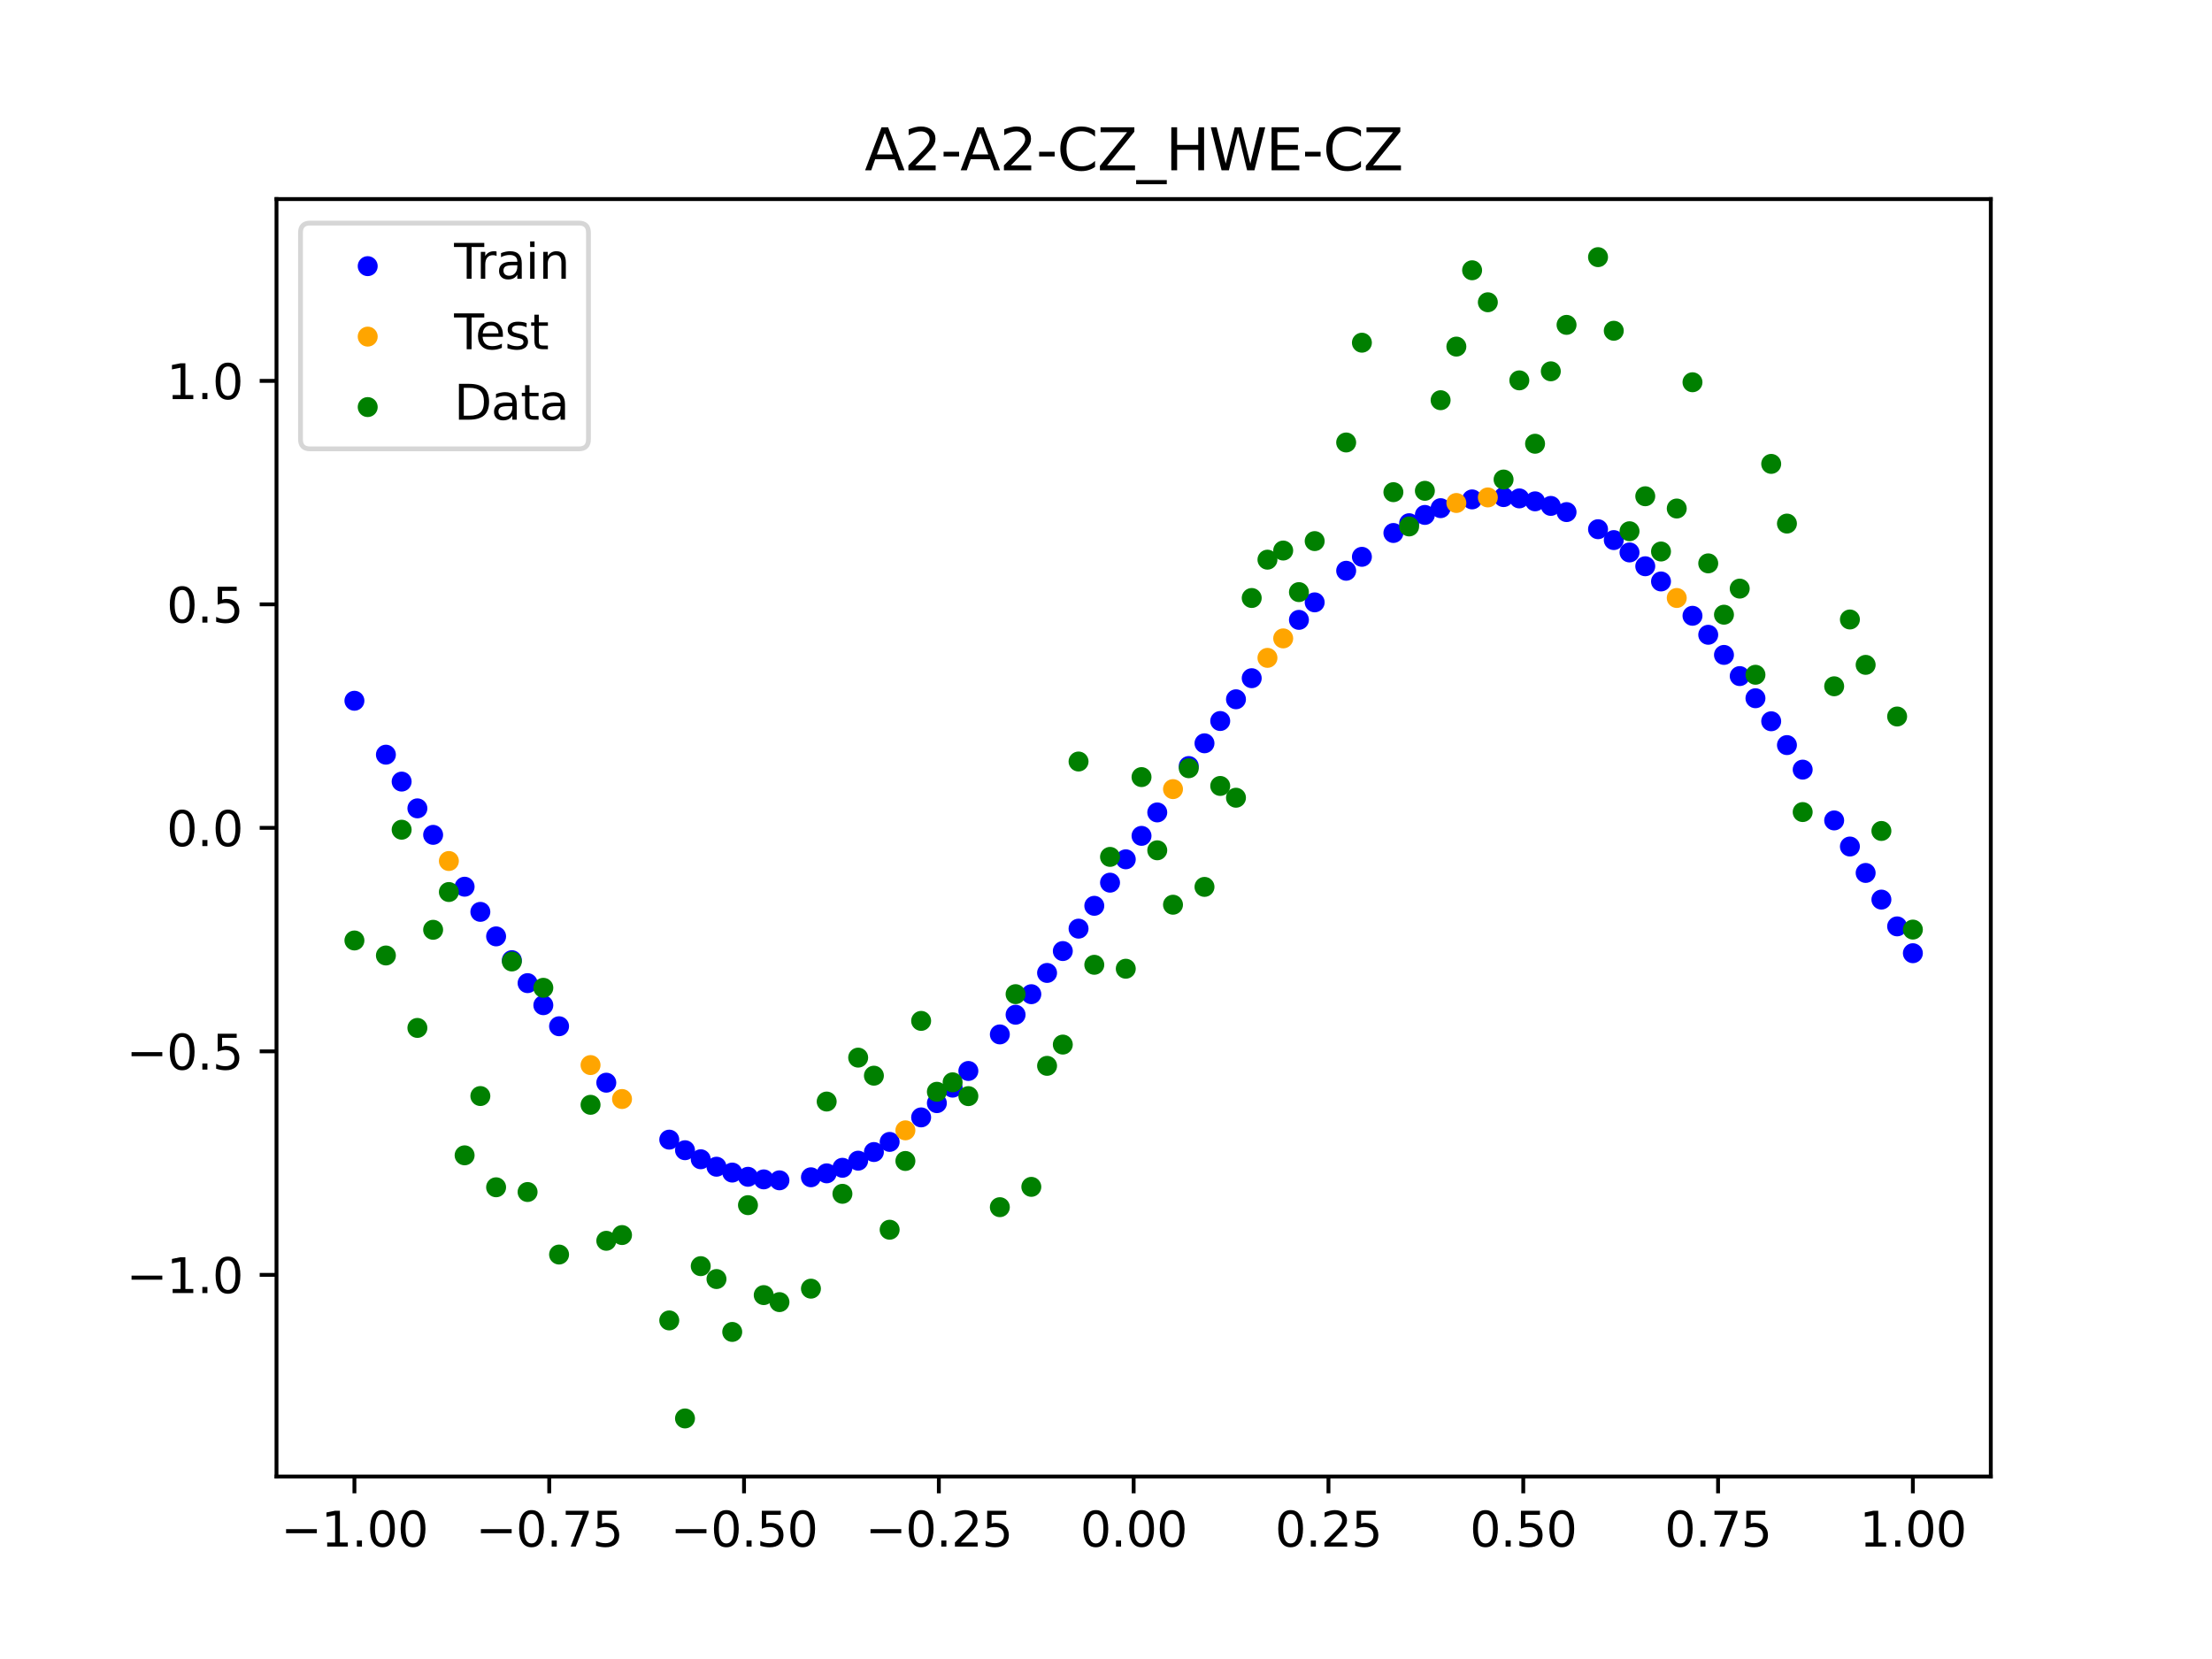 <?xml version="1.0" encoding="utf-8" standalone="no"?>
<!DOCTYPE svg PUBLIC "-//W3C//DTD SVG 1.1//EN"
  "http://www.w3.org/Graphics/SVG/1.1/DTD/svg11.dtd">
<svg xmlns:xlink="http://www.w3.org/1999/xlink" width="460.8pt" height="345.6pt" viewBox="0 0 460.8 345.6" xmlns="http://www.w3.org/2000/svg" version="1.1">
 <defs>
  <style type="text/css">*{stroke-linejoin: round; stroke-linecap: butt}</style>
 </defs>
 <g id="figure_1">
  <g id="patch_1">
   <path d="M 0 345.6 
L 460.8 345.6 
L 460.8 0 
L 0 0 
z
" style="fill: #ffffff"/>
  </g>
  <g id="axes_1">
   <g id="patch_2">
    <path d="M 57.6 307.584 
L 414.72 307.584 
L 414.72 41.472 
L 57.6 41.472 
z
" style="fill: #ffffff"/>
   </g>
   <g id="PathCollection_1">
    <defs>
     <path id="me85b3bd439" d="M 0 1.581 
C 0.419 1.581 0.822 1.415 1.118 1.118 
C 1.415 0.822 1.581 0.419 1.581 0 
C 1.581 -0.419 1.415 -0.822 1.118 -1.118 
C 0.822 -1.415 0.419 -1.581 0 -1.581 
C -0.419 -1.581 -0.822 -1.415 -1.118 -1.118 
C -1.415 -0.822 -1.581 -0.419 -1.581 0 
C -1.581 0.419 -1.415 0.822 -1.118 1.118 
C -0.822 1.415 -0.419 1.581 0 1.581 
z
" style="stroke: #0000ff"/>
    </defs>
    <g clip-path="url(#p7dfb7b6cf8)">
     <use xlink:href="#me85b3bd439" x="178.772" y="241.79" style="fill: #0000ff; stroke: #0000ff"/>
     <use xlink:href="#me85b3bd439" x="234.52" y="179.01" style="fill: #0000ff; stroke: #0000ff"/>
     <use xlink:href="#me85b3bd439" x="142.699" y="239.612" style="fill: #0000ff; stroke: #0000ff"/>
     <use xlink:href="#me85b3bd439" x="336.18" y="112.509" style="fill: #0000ff; stroke: #0000ff"/>
     <use xlink:href="#me85b3bd439" x="198.448" y="226.576" style="fill: #0000ff; stroke: #0000ff"/>
     <use xlink:href="#me85b3bd439" x="80.391" y="157.213" style="fill: #0000ff; stroke: #0000ff"/>
     <use xlink:href="#me85b3bd439" x="382.091" y="170.911" style="fill: #0000ff; stroke: #0000ff"/>
     <use xlink:href="#me85b3bd439" x="391.929" y="187.402" style="fill: #0000ff; stroke: #0000ff"/>
     <use xlink:href="#me85b3bd439" x="106.626" y="200.021" style="fill: #0000ff; stroke: #0000ff"/>
     <use xlink:href="#me85b3bd439" x="300.107" y="105.861" style="fill: #0000ff; stroke: #0000ff"/>
     <use xlink:href="#me85b3bd439" x="159.096" y="245.687" style="fill: #0000ff; stroke: #0000ff"/>
     <use xlink:href="#me85b3bd439" x="368.973" y="150.253" style="fill: #0000ff; stroke: #0000ff"/>
     <use xlink:href="#me85b3bd439" x="319.783" y="104.438" style="fill: #0000ff; stroke: #0000ff"/>
     <use xlink:href="#me85b3bd439" x="113.185" y="209.4" style="fill: #0000ff; stroke: #0000ff"/>
     <use xlink:href="#me85b3bd439" x="398.487" y="198.571" style="fill: #0000ff; stroke: #0000ff"/>
     <use xlink:href="#me85b3bd439" x="155.816" y="245.148" style="fill: #0000ff; stroke: #0000ff"/>
     <use xlink:href="#me85b3bd439" x="355.856" y="132.238" style="fill: #0000ff; stroke: #0000ff"/>
     <use xlink:href="#me85b3bd439" x="211.565" y="211.385" style="fill: #0000ff; stroke: #0000ff"/>
     <use xlink:href="#me85b3bd439" x="126.302" y="225.544" style="fill: #0000ff; stroke: #0000ff"/>
     <use xlink:href="#me85b3bd439" x="254.196" y="150.2" style="fill: #0000ff; stroke: #0000ff"/>
     <use xlink:href="#me85b3bd439" x="270.593" y="129.129" style="fill: #0000ff; stroke: #0000ff"/>
     <use xlink:href="#me85b3bd439" x="346.018" y="121.128" style="fill: #0000ff; stroke: #0000ff"/>
     <use xlink:href="#me85b3bd439" x="290.269" y="111.031" style="fill: #0000ff; stroke: #0000ff"/>
     <use xlink:href="#me85b3bd439" x="339.459" y="115.085" style="fill: #0000ff; stroke: #0000ff"/>
     <use xlink:href="#me85b3bd439" x="241.079" y="169.243" style="fill: #0000ff; stroke: #0000ff"/>
     <use xlink:href="#me85b3bd439" x="208.286" y="215.488" style="fill: #0000ff; stroke: #0000ff"/>
     <use xlink:href="#me85b3bd439" x="195.168" y="229.805" style="fill: #0000ff; stroke: #0000ff"/>
     <use xlink:href="#me85b3bd439" x="273.872" y="125.482" style="fill: #0000ff; stroke: #0000ff"/>
     <use xlink:href="#me85b3bd439" x="306.666" y="104.035" style="fill: #0000ff; stroke: #0000ff"/>
     <use xlink:href="#me85b3bd439" x="362.415" y="140.842" style="fill: #0000ff; stroke: #0000ff"/>
     <use xlink:href="#me85b3bd439" x="172.213" y="244.428" style="fill: #0000ff; stroke: #0000ff"/>
     <use xlink:href="#me85b3bd439" x="109.905" y="204.805" style="fill: #0000ff; stroke: #0000ff"/>
     <use xlink:href="#me85b3bd439" x="326.342" y="106.677" style="fill: #0000ff; stroke: #0000ff"/>
     <use xlink:href="#me85b3bd439" x="185.33" y="237.88" style="fill: #0000ff; stroke: #0000ff"/>
     <use xlink:href="#me85b3bd439" x="86.95" y="168.395" style="fill: #0000ff; stroke: #0000ff"/>
     <use xlink:href="#me85b3bd439" x="182.051" y="239.989" style="fill: #0000ff; stroke: #0000ff"/>
     <use xlink:href="#me85b3bd439" x="214.844" y="207.109" style="fill: #0000ff; stroke: #0000ff"/>
     <use xlink:href="#me85b3bd439" x="385.37" y="176.346" style="fill: #0000ff; stroke: #0000ff"/>
     <use xlink:href="#me85b3bd439" x="280.431" y="118.9" style="fill: #0000ff; stroke: #0000ff"/>
     <use xlink:href="#me85b3bd439" x="73.833" y="145.981" style="fill: #0000ff; stroke: #0000ff"/>
     <use xlink:href="#me85b3bd439" x="90.229" y="173.916" style="fill: #0000ff; stroke: #0000ff"/>
     <use xlink:href="#me85b3bd439" x="316.504" y="103.826" style="fill: #0000ff; stroke: #0000ff"/>
     <use xlink:href="#me85b3bd439" x="83.671" y="162.82" style="fill: #0000ff; stroke: #0000ff"/>
     <use xlink:href="#me85b3bd439" x="227.962" y="188.697" style="fill: #0000ff; stroke: #0000ff"/>
     <use xlink:href="#me85b3bd439" x="342.739" y="117.962" style="fill: #0000ff; stroke: #0000ff"/>
     <use xlink:href="#me85b3bd439" x="313.224" y="103.555" style="fill: #0000ff; stroke: #0000ff"/>
     <use xlink:href="#me85b3bd439" x="221.403" y="198.122" style="fill: #0000ff; stroke: #0000ff"/>
     <use xlink:href="#me85b3bd439" x="293.548" y="108.994" style="fill: #0000ff; stroke: #0000ff"/>
     <use xlink:href="#me85b3bd439" x="247.638" y="159.58" style="fill: #0000ff; stroke: #0000ff"/>
     <use xlink:href="#me85b3bd439" x="139.42" y="237.407" style="fill: #0000ff; stroke: #0000ff"/>
     <use xlink:href="#me85b3bd439" x="96.788" y="184.718" style="fill: #0000ff; stroke: #0000ff"/>
     <use xlink:href="#me85b3bd439" x="201.727" y="223.102" style="fill: #0000ff; stroke: #0000ff"/>
     <use xlink:href="#me85b3bd439" x="152.537" y="244.268" style="fill: #0000ff; stroke: #0000ff"/>
     <use xlink:href="#me85b3bd439" x="323.062" y="105.389" style="fill: #0000ff; stroke: #0000ff"/>
     <use xlink:href="#me85b3bd439" x="168.934" y="245.251" style="fill: #0000ff; stroke: #0000ff"/>
     <use xlink:href="#me85b3bd439" x="231.241" y="183.875" style="fill: #0000ff; stroke: #0000ff"/>
     <use xlink:href="#me85b3bd439" x="257.476" y="145.673" style="fill: #0000ff; stroke: #0000ff"/>
     <use xlink:href="#me85b3bd439" x="296.828" y="107.268" style="fill: #0000ff; stroke: #0000ff"/>
     <use xlink:href="#me85b3bd439" x="250.917" y="154.843" style="fill: #0000ff; stroke: #0000ff"/>
     <use xlink:href="#me85b3bd439" x="100.067" y="189.958" style="fill: #0000ff; stroke: #0000ff"/>
     <use xlink:href="#me85b3bd439" x="283.71" y="115.996" style="fill: #0000ff; stroke: #0000ff"/>
     <use xlink:href="#me85b3bd439" x="103.347" y="195.066" style="fill: #0000ff; stroke: #0000ff"/>
     <use xlink:href="#me85b3bd439" x="224.682" y="193.454" style="fill: #0000ff; stroke: #0000ff"/>
     <use xlink:href="#me85b3bd439" x="116.464" y="213.787" style="fill: #0000ff; stroke: #0000ff"/>
     <use xlink:href="#me85b3bd439" x="365.694" y="145.456" style="fill: #0000ff; stroke: #0000ff"/>
     <use xlink:href="#me85b3bd439" x="191.889" y="232.775" style="fill: #0000ff; stroke: #0000ff"/>
     <use xlink:href="#me85b3bd439" x="332.9" y="110.244" style="fill: #0000ff; stroke: #0000ff"/>
     <use xlink:href="#me85b3bd439" x="352.577" y="128.28" style="fill: #0000ff; stroke: #0000ff"/>
     <use xlink:href="#me85b3bd439" x="237.8" y="174.125" style="fill: #0000ff; stroke: #0000ff"/>
     <use xlink:href="#me85b3bd439" x="218.124" y="202.681" style="fill: #0000ff; stroke: #0000ff"/>
     <use xlink:href="#me85b3bd439" x="175.492" y="243.272" style="fill: #0000ff; stroke: #0000ff"/>
     <use xlink:href="#me85b3bd439" x="375.532" y="160.326" style="fill: #0000ff; stroke: #0000ff"/>
     <use xlink:href="#me85b3bd439" x="388.649" y="181.85" style="fill: #0000ff; stroke: #0000ff"/>
     <use xlink:href="#me85b3bd439" x="372.253" y="155.216" style="fill: #0000ff; stroke: #0000ff"/>
     <use xlink:href="#me85b3bd439" x="395.208" y="192.982" style="fill: #0000ff; stroke: #0000ff"/>
     <use xlink:href="#me85b3bd439" x="359.135" y="136.431" style="fill: #0000ff; stroke: #0000ff"/>
     <use xlink:href="#me85b3bd439" x="149.258" y="243.049" style="fill: #0000ff; stroke: #0000ff"/>
     <use xlink:href="#me85b3bd439" x="162.375" y="245.883" style="fill: #0000ff; stroke: #0000ff"/>
     <use xlink:href="#me85b3bd439" x="145.978" y="241.495" style="fill: #0000ff; stroke: #0000ff"/>
     <use xlink:href="#me85b3bd439" x="260.755" y="141.281" style="fill: #0000ff; stroke: #0000ff"/>
    </g>
   </g>
   <g id="PathCollection_2">
    <defs>
     <path id="m0eb9222c34" d="M 0 1.581 
C 0.419 1.581 0.822 1.415 1.118 1.118 
C 1.415 0.822 1.581 0.419 1.581 0 
C 1.581 -0.419 1.415 -0.822 1.118 -1.118 
C 0.822 -1.415 0.419 -1.581 0 -1.581 
C -0.419 -1.581 -0.822 -1.415 -1.118 -1.118 
C -1.415 -0.822 -1.581 -0.419 -1.581 0 
C -1.581 0.419 -1.415 0.822 -1.118 1.118 
C -0.822 1.415 -0.419 1.581 0 1.581 
z
" style="stroke: #ffa500"/>
    </defs>
    <g clip-path="url(#p7dfb7b6cf8)">
     <use xlink:href="#m0eb9222c34" x="303.386" y="104.782" style="fill: #ffa500; stroke: #ffa500"/>
     <use xlink:href="#m0eb9222c34" x="309.945" y="103.625" style="fill: #ffa500; stroke: #ffa500"/>
     <use xlink:href="#m0eb9222c34" x="349.297" y="124.572" style="fill: #ffa500; stroke: #ffa500"/>
     <use xlink:href="#m0eb9222c34" x="129.581" y="228.945" style="fill: #ffa500; stroke: #ffa500"/>
     <use xlink:href="#m0eb9222c34" x="264.034" y="137.047" style="fill: #ffa500; stroke: #ffa500"/>
     <use xlink:href="#m0eb9222c34" x="267.314" y="132.99" style="fill: #ffa500; stroke: #ffa500"/>
     <use xlink:href="#m0eb9222c34" x="123.023" y="221.875" style="fill: #ffa500; stroke: #ffa500"/>
     <use xlink:href="#m0eb9222c34" x="244.358" y="164.387" style="fill: #ffa500; stroke: #ffa500"/>
     <use xlink:href="#m0eb9222c34" x="188.61" y="235.471" style="fill: #ffa500; stroke: #ffa500"/>
     <use xlink:href="#m0eb9222c34" x="93.509" y="179.364" style="fill: #ffa500; stroke: #ffa500"/>
    </g>
   </g>
   <g id="PathCollection_3">
    <defs>
     <path id="m915951a6fa" d="M 0 1.581 
C 0.419 1.581 0.822 1.415 1.118 1.118 
C 1.415 0.822 1.581 0.419 1.581 0 
C 1.581 -0.419 1.415 -0.822 1.118 -1.118 
C 0.822 -1.415 0.419 -1.581 0 -1.581 
C -0.419 -1.581 -0.822 -1.415 -1.118 -1.118 
C -1.415 -0.822 -1.581 -0.419 -1.581 0 
C -1.581 0.419 -1.415 0.822 -1.118 1.118 
C -0.822 1.415 -0.419 1.581 0 1.581 
z
" style="stroke: #008000"/>
    </defs>
    <g clip-path="url(#p7dfb7b6cf8)">
     <use xlink:href="#m915951a6fa" x="178.772" y="220.323" style="fill: #008000; stroke: #008000"/>
     <use xlink:href="#m915951a6fa" x="234.52" y="201.804" style="fill: #008000; stroke: #008000"/>
     <use xlink:href="#m915951a6fa" x="142.699" y="295.488" style="fill: #008000; stroke: #008000"/>
     <use xlink:href="#m915951a6fa" x="336.18" y="68.903" style="fill: #008000; stroke: #008000"/>
     <use xlink:href="#m915951a6fa" x="198.448" y="225.464" style="fill: #008000; stroke: #008000"/>
     <use xlink:href="#m915951a6fa" x="80.391" y="199.045" style="fill: #008000; stroke: #008000"/>
     <use xlink:href="#m915951a6fa" x="382.091" y="142.966" style="fill: #008000; stroke: #008000"/>
     <use xlink:href="#m915951a6fa" x="391.929" y="173.105" style="fill: #008000; stroke: #008000"/>
     <use xlink:href="#m915951a6fa" x="106.626" y="200.292" style="fill: #008000; stroke: #008000"/>
     <use xlink:href="#m915951a6fa" x="300.107" y="83.37" style="fill: #008000; stroke: #008000"/>
     <use xlink:href="#m915951a6fa" x="159.096" y="269.794" style="fill: #008000; stroke: #008000"/>
     <use xlink:href="#m915951a6fa" x="368.973" y="96.637" style="fill: #008000; stroke: #008000"/>
     <use xlink:href="#m915951a6fa" x="319.783" y="92.44" style="fill: #008000; stroke: #008000"/>
     <use xlink:href="#m915951a6fa" x="113.185" y="205.778" style="fill: #008000; stroke: #008000"/>
     <use xlink:href="#m915951a6fa" x="398.487" y="193.648" style="fill: #008000; stroke: #008000"/>
     <use xlink:href="#m915951a6fa" x="155.816" y="251.055" style="fill: #008000; stroke: #008000"/>
     <use xlink:href="#m915951a6fa" x="355.856" y="117.359" style="fill: #008000; stroke: #008000"/>
     <use xlink:href="#m915951a6fa" x="211.565" y="207.101" style="fill: #008000; stroke: #008000"/>
     <use xlink:href="#m915951a6fa" x="126.302" y="258.48" style="fill: #008000; stroke: #008000"/>
     <use xlink:href="#m915951a6fa" x="254.196" y="163.728" style="fill: #008000; stroke: #008000"/>
     <use xlink:href="#m915951a6fa" x="270.593" y="123.348" style="fill: #008000; stroke: #008000"/>
     <use xlink:href="#m915951a6fa" x="346.018" y="114.889" style="fill: #008000; stroke: #008000"/>
     <use xlink:href="#m915951a6fa" x="290.269" y="102.528" style="fill: #008000; stroke: #008000"/>
     <use xlink:href="#m915951a6fa" x="339.459" y="110.666" style="fill: #008000; stroke: #008000"/>
     <use xlink:href="#m915951a6fa" x="241.079" y="177.133" style="fill: #008000; stroke: #008000"/>
     <use xlink:href="#m915951a6fa" x="208.286" y="251.477" style="fill: #008000; stroke: #008000"/>
     <use xlink:href="#m915951a6fa" x="195.168" y="227.437" style="fill: #008000; stroke: #008000"/>
     <use xlink:href="#m915951a6fa" x="273.872" y="112.721" style="fill: #008000; stroke: #008000"/>
     <use xlink:href="#m915951a6fa" x="306.666" y="56.303" style="fill: #008000; stroke: #008000"/>
     <use xlink:href="#m915951a6fa" x="362.415" y="122.619" style="fill: #008000; stroke: #008000"/>
     <use xlink:href="#m915951a6fa" x="172.213" y="229.472" style="fill: #008000; stroke: #008000"/>
     <use xlink:href="#m915951a6fa" x="109.905" y="248.318" style="fill: #008000; stroke: #008000"/>
     <use xlink:href="#m915951a6fa" x="326.342" y="67.676" style="fill: #008000; stroke: #008000"/>
     <use xlink:href="#m915951a6fa" x="185.33" y="256.174" style="fill: #008000; stroke: #008000"/>
     <use xlink:href="#m915951a6fa" x="86.95" y="214.136" style="fill: #008000; stroke: #008000"/>
     <use xlink:href="#m915951a6fa" x="182.051" y="224.084" style="fill: #008000; stroke: #008000"/>
     <use xlink:href="#m915951a6fa" x="214.844" y="247.244" style="fill: #008000; stroke: #008000"/>
     <use xlink:href="#m915951a6fa" x="385.37" y="129.05" style="fill: #008000; stroke: #008000"/>
     <use xlink:href="#m915951a6fa" x="280.431" y="92.177" style="fill: #008000; stroke: #008000"/>
     <use xlink:href="#m915951a6fa" x="73.833" y="195.919" style="fill: #008000; stroke: #008000"/>
     <use xlink:href="#m915951a6fa" x="90.229" y="193.694" style="fill: #008000; stroke: #008000"/>
     <use xlink:href="#m915951a6fa" x="316.504" y="79.238" style="fill: #008000; stroke: #008000"/>
     <use xlink:href="#m915951a6fa" x="83.671" y="172.844" style="fill: #008000; stroke: #008000"/>
     <use xlink:href="#m915951a6fa" x="227.962" y="200.985" style="fill: #008000; stroke: #008000"/>
     <use xlink:href="#m915951a6fa" x="342.739" y="103.379" style="fill: #008000; stroke: #008000"/>
     <use xlink:href="#m915951a6fa" x="313.224" y="99.894" style="fill: #008000; stroke: #008000"/>
     <use xlink:href="#m915951a6fa" x="221.403" y="217.604" style="fill: #008000; stroke: #008000"/>
     <use xlink:href="#m915951a6fa" x="293.548" y="109.667" style="fill: #008000; stroke: #008000"/>
     <use xlink:href="#m915951a6fa" x="247.638" y="160.036" style="fill: #008000; stroke: #008000"/>
     <use xlink:href="#m915951a6fa" x="139.42" y="275.069" style="fill: #008000; stroke: #008000"/>
     <use xlink:href="#m915951a6fa" x="96.788" y="240.675" style="fill: #008000; stroke: #008000"/>
     <use xlink:href="#m915951a6fa" x="201.727" y="228.344" style="fill: #008000; stroke: #008000"/>
     <use xlink:href="#m915951a6fa" x="152.537" y="277.466" style="fill: #008000; stroke: #008000"/>
     <use xlink:href="#m915951a6fa" x="323.062" y="77.352" style="fill: #008000; stroke: #008000"/>
     <use xlink:href="#m915951a6fa" x="168.934" y="268.453" style="fill: #008000; stroke: #008000"/>
     <use xlink:href="#m915951a6fa" x="231.241" y="178.506" style="fill: #008000; stroke: #008000"/>
     <use xlink:href="#m915951a6fa" x="257.476" y="166.181" style="fill: #008000; stroke: #008000"/>
     <use xlink:href="#m915951a6fa" x="296.828" y="102.245" style="fill: #008000; stroke: #008000"/>
     <use xlink:href="#m915951a6fa" x="250.917" y="184.756" style="fill: #008000; stroke: #008000"/>
     <use xlink:href="#m915951a6fa" x="100.067" y="228.327" style="fill: #008000; stroke: #008000"/>
     <use xlink:href="#m915951a6fa" x="283.71" y="71.389" style="fill: #008000; stroke: #008000"/>
     <use xlink:href="#m915951a6fa" x="103.347" y="247.332" style="fill: #008000; stroke: #008000"/>
     <use xlink:href="#m915951a6fa" x="224.682" y="158.638" style="fill: #008000; stroke: #008000"/>
     <use xlink:href="#m915951a6fa" x="116.464" y="261.345" style="fill: #008000; stroke: #008000"/>
     <use xlink:href="#m915951a6fa" x="365.694" y="140.566" style="fill: #008000; stroke: #008000"/>
     <use xlink:href="#m915951a6fa" x="191.889" y="212.67" style="fill: #008000; stroke: #008000"/>
     <use xlink:href="#m915951a6fa" x="332.9" y="53.568" style="fill: #008000; stroke: #008000"/>
     <use xlink:href="#m915951a6fa" x="352.577" y="79.631" style="fill: #008000; stroke: #008000"/>
     <use xlink:href="#m915951a6fa" x="237.8" y="161.882" style="fill: #008000; stroke: #008000"/>
     <use xlink:href="#m915951a6fa" x="218.124" y="222.035" style="fill: #008000; stroke: #008000"/>
     <use xlink:href="#m915951a6fa" x="175.492" y="248.692" style="fill: #008000; stroke: #008000"/>
     <use xlink:href="#m915951a6fa" x="375.532" y="169.168" style="fill: #008000; stroke: #008000"/>
     <use xlink:href="#m915951a6fa" x="388.649" y="138.503" style="fill: #008000; stroke: #008000"/>
     <use xlink:href="#m915951a6fa" x="372.253" y="109.071" style="fill: #008000; stroke: #008000"/>
     <use xlink:href="#m915951a6fa" x="395.208" y="149.26" style="fill: #008000; stroke: #008000"/>
     <use xlink:href="#m915951a6fa" x="359.135" y="128.053" style="fill: #008000; stroke: #008000"/>
     <use xlink:href="#m915951a6fa" x="149.258" y="266.448" style="fill: #008000; stroke: #008000"/>
     <use xlink:href="#m915951a6fa" x="162.375" y="271.254" style="fill: #008000; stroke: #008000"/>
     <use xlink:href="#m915951a6fa" x="145.978" y="263.762" style="fill: #008000; stroke: #008000"/>
     <use xlink:href="#m915951a6fa" x="260.755" y="124.573" style="fill: #008000; stroke: #008000"/>
    </g>
   </g>
   <g id="PathCollection_4">
    <g clip-path="url(#p7dfb7b6cf8)">
     <use xlink:href="#m915951a6fa" x="303.386" y="72.202" style="fill: #008000; stroke: #008000"/>
     <use xlink:href="#m915951a6fa" x="309.945" y="62.968" style="fill: #008000; stroke: #008000"/>
     <use xlink:href="#m915951a6fa" x="349.297" y="105.934" style="fill: #008000; stroke: #008000"/>
     <use xlink:href="#m915951a6fa" x="129.581" y="257.284" style="fill: #008000; stroke: #008000"/>
     <use xlink:href="#m915951a6fa" x="264.034" y="116.589" style="fill: #008000; stroke: #008000"/>
     <use xlink:href="#m915951a6fa" x="267.314" y="114.688" style="fill: #008000; stroke: #008000"/>
     <use xlink:href="#m915951a6fa" x="123.023" y="230.152" style="fill: #008000; stroke: #008000"/>
     <use xlink:href="#m915951a6fa" x="244.358" y="188.47" style="fill: #008000; stroke: #008000"/>
     <use xlink:href="#m915951a6fa" x="188.61" y="241.853" style="fill: #008000; stroke: #008000"/>
     <use xlink:href="#m915951a6fa" x="93.509" y="185.824" style="fill: #008000; stroke: #008000"/>
    </g>
   </g>
   <g id="matplotlib.axis_1">
    <g id="xtick_1">
     <g id="line2d_1">
      <defs>
       <path id="m2047ebd0a3" d="M 0 0 
L 0 3.5 
" style="stroke: #000000; stroke-width: 0.8"/>
      </defs>
      <g>
       <use xlink:href="#m2047ebd0a3" x="73.833" y="307.584" style="stroke: #000000; stroke-width: 0.8"/>
      </g>
     </g>
     <g id="text_1">
      <!-- −1.00 -->
      <g transform="translate(58.51 322.182) scale(0.1 -0.1)">
       <defs>
        <path id="DejaVuSans-2212" d="M 678 2272 
L 4684 2272 
L 4684 1741 
L 678 1741 
L 678 2272 
z
" transform="scale(0.016)"/>
        <path id="DejaVuSans-31" d="M 794 531 
L 1825 531 
L 1825 4091 
L 703 3866 
L 703 4441 
L 1819 4666 
L 2450 4666 
L 2450 531 
L 3481 531 
L 3481 0 
L 794 0 
L 794 531 
z
" transform="scale(0.016)"/>
        <path id="DejaVuSans-2e" d="M 684 794 
L 1344 794 
L 1344 0 
L 684 0 
L 684 794 
z
" transform="scale(0.016)"/>
        <path id="DejaVuSans-30" d="M 2034 4250 
Q 1547 4250 1301 3770 
Q 1056 3291 1056 2328 
Q 1056 1369 1301 889 
Q 1547 409 2034 409 
Q 2525 409 2770 889 
Q 3016 1369 3016 2328 
Q 3016 3291 2770 3770 
Q 2525 4250 2034 4250 
z
M 2034 4750 
Q 2819 4750 3233 4129 
Q 3647 3509 3647 2328 
Q 3647 1150 3233 529 
Q 2819 -91 2034 -91 
Q 1250 -91 836 529 
Q 422 1150 422 2328 
Q 422 3509 836 4129 
Q 1250 4750 2034 4750 
z
" transform="scale(0.016)"/>
       </defs>
       <use xlink:href="#DejaVuSans-2212"/>
       <use xlink:href="#DejaVuSans-31" x="83.789"/>
       <use xlink:href="#DejaVuSans-2e" x="147.412"/>
       <use xlink:href="#DejaVuSans-30" x="179.199"/>
       <use xlink:href="#DejaVuSans-30" x="242.822"/>
      </g>
     </g>
    </g>
    <g id="xtick_2">
     <g id="line2d_2">
      <g>
       <use xlink:href="#m2047ebd0a3" x="114.415" y="307.584" style="stroke: #000000; stroke-width: 0.8"/>
      </g>
     </g>
     <g id="text_2">
      <!-- −0.75 -->
      <g transform="translate(99.092 322.182) scale(0.1 -0.1)">
       <defs>
        <path id="DejaVuSans-37" d="M 525 4666 
L 3525 4666 
L 3525 4397 
L 1831 0 
L 1172 0 
L 2766 4134 
L 525 4134 
L 525 4666 
z
" transform="scale(0.016)"/>
        <path id="DejaVuSans-35" d="M 691 4666 
L 3169 4666 
L 3169 4134 
L 1269 4134 
L 1269 2991 
Q 1406 3038 1543 3061 
Q 1681 3084 1819 3084 
Q 2600 3084 3056 2656 
Q 3513 2228 3513 1497 
Q 3513 744 3044 326 
Q 2575 -91 1722 -91 
Q 1428 -91 1123 -41 
Q 819 9 494 109 
L 494 744 
Q 775 591 1075 516 
Q 1375 441 1709 441 
Q 2250 441 2565 725 
Q 2881 1009 2881 1497 
Q 2881 1984 2565 2268 
Q 2250 2553 1709 2553 
Q 1456 2553 1204 2497 
Q 953 2441 691 2322 
L 691 4666 
z
" transform="scale(0.016)"/>
       </defs>
       <use xlink:href="#DejaVuSans-2212"/>
       <use xlink:href="#DejaVuSans-30" x="83.789"/>
       <use xlink:href="#DejaVuSans-2e" x="147.412"/>
       <use xlink:href="#DejaVuSans-37" x="179.199"/>
       <use xlink:href="#DejaVuSans-35" x="242.822"/>
      </g>
     </g>
    </g>
    <g id="xtick_3">
     <g id="line2d_3">
      <g>
       <use xlink:href="#m2047ebd0a3" x="154.996" y="307.584" style="stroke: #000000; stroke-width: 0.8"/>
      </g>
     </g>
     <g id="text_3">
      <!-- −0.50 -->
      <g transform="translate(139.674 322.182) scale(0.1 -0.1)">
       <use xlink:href="#DejaVuSans-2212"/>
       <use xlink:href="#DejaVuSans-30" x="83.789"/>
       <use xlink:href="#DejaVuSans-2e" x="147.412"/>
       <use xlink:href="#DejaVuSans-35" x="179.199"/>
       <use xlink:href="#DejaVuSans-30" x="242.822"/>
      </g>
     </g>
    </g>
    <g id="xtick_4">
     <g id="line2d_4">
      <g>
       <use xlink:href="#m2047ebd0a3" x="195.578" y="307.584" style="stroke: #000000; stroke-width: 0.8"/>
      </g>
     </g>
     <g id="text_4">
      <!-- −0.25 -->
      <g transform="translate(180.256 322.182) scale(0.1 -0.1)">
       <defs>
        <path id="DejaVuSans-32" d="M 1228 531 
L 3431 531 
L 3431 0 
L 469 0 
L 469 531 
Q 828 903 1448 1529 
Q 2069 2156 2228 2338 
Q 2531 2678 2651 2914 
Q 2772 3150 2772 3378 
Q 2772 3750 2511 3984 
Q 2250 4219 1831 4219 
Q 1534 4219 1204 4116 
Q 875 4013 500 3803 
L 500 4441 
Q 881 4594 1212 4672 
Q 1544 4750 1819 4750 
Q 2544 4750 2975 4387 
Q 3406 4025 3406 3419 
Q 3406 3131 3298 2873 
Q 3191 2616 2906 2266 
Q 2828 2175 2409 1742 
Q 1991 1309 1228 531 
z
" transform="scale(0.016)"/>
       </defs>
       <use xlink:href="#DejaVuSans-2212"/>
       <use xlink:href="#DejaVuSans-30" x="83.789"/>
       <use xlink:href="#DejaVuSans-2e" x="147.412"/>
       <use xlink:href="#DejaVuSans-32" x="179.199"/>
       <use xlink:href="#DejaVuSans-35" x="242.822"/>
      </g>
     </g>
    </g>
    <g id="xtick_5">
     <g id="line2d_5">
      <g>
       <use xlink:href="#m2047ebd0a3" x="236.16" y="307.584" style="stroke: #000000; stroke-width: 0.8"/>
      </g>
     </g>
     <g id="text_5">
      <!-- 0.00 -->
      <g transform="translate(225.027 322.182) scale(0.1 -0.1)">
       <use xlink:href="#DejaVuSans-30"/>
       <use xlink:href="#DejaVuSans-2e" x="63.623"/>
       <use xlink:href="#DejaVuSans-30" x="95.41"/>
       <use xlink:href="#DejaVuSans-30" x="159.033"/>
      </g>
     </g>
    </g>
    <g id="xtick_6">
     <g id="line2d_6">
      <g>
       <use xlink:href="#m2047ebd0a3" x="276.742" y="307.584" style="stroke: #000000; stroke-width: 0.8"/>
      </g>
     </g>
     <g id="text_6">
      <!-- 0.25 -->
      <g transform="translate(265.609 322.182) scale(0.1 -0.1)">
       <use xlink:href="#DejaVuSans-30"/>
       <use xlink:href="#DejaVuSans-2e" x="63.623"/>
       <use xlink:href="#DejaVuSans-32" x="95.41"/>
       <use xlink:href="#DejaVuSans-35" x="159.033"/>
      </g>
     </g>
    </g>
    <g id="xtick_7">
     <g id="line2d_7">
      <g>
       <use xlink:href="#m2047ebd0a3" x="317.324" y="307.584" style="stroke: #000000; stroke-width: 0.8"/>
      </g>
     </g>
     <g id="text_7">
      <!-- 0.50 -->
      <g transform="translate(306.191 322.182) scale(0.1 -0.1)">
       <use xlink:href="#DejaVuSans-30"/>
       <use xlink:href="#DejaVuSans-2e" x="63.623"/>
       <use xlink:href="#DejaVuSans-35" x="95.41"/>
       <use xlink:href="#DejaVuSans-30" x="159.033"/>
      </g>
     </g>
    </g>
    <g id="xtick_8">
     <g id="line2d_8">
      <g>
       <use xlink:href="#m2047ebd0a3" x="357.905" y="307.584" style="stroke: #000000; stroke-width: 0.8"/>
      </g>
     </g>
     <g id="text_8">
      <!-- 0.75 -->
      <g transform="translate(346.773 322.182) scale(0.1 -0.1)">
       <use xlink:href="#DejaVuSans-30"/>
       <use xlink:href="#DejaVuSans-2e" x="63.623"/>
       <use xlink:href="#DejaVuSans-37" x="95.41"/>
       <use xlink:href="#DejaVuSans-35" x="159.033"/>
      </g>
     </g>
    </g>
    <g id="xtick_9">
     <g id="line2d_9">
      <g>
       <use xlink:href="#m2047ebd0a3" x="398.487" y="307.584" style="stroke: #000000; stroke-width: 0.8"/>
      </g>
     </g>
     <g id="text_9">
      <!-- 1.00 -->
      <g transform="translate(387.354 322.182) scale(0.1 -0.1)">
       <use xlink:href="#DejaVuSans-31"/>
       <use xlink:href="#DejaVuSans-2e" x="63.623"/>
       <use xlink:href="#DejaVuSans-30" x="95.41"/>
       <use xlink:href="#DejaVuSans-30" x="159.033"/>
      </g>
     </g>
    </g>
   </g>
   <g id="matplotlib.axis_2">
    <g id="ytick_1">
     <g id="line2d_10">
      <defs>
       <path id="m7469f32dbc" d="M 0 0 
L -3.5 0 
" style="stroke: #000000; stroke-width: 0.8"/>
      </defs>
      <g>
       <use xlink:href="#m7469f32dbc" x="57.6" y="265.57" style="stroke: #000000; stroke-width: 0.8"/>
      </g>
     </g>
     <g id="text_10">
      <!-- −1.0 -->
      <g transform="translate(26.317 269.37) scale(0.1 -0.1)">
       <use xlink:href="#DejaVuSans-2212"/>
       <use xlink:href="#DejaVuSans-31" x="83.789"/>
       <use xlink:href="#DejaVuSans-2e" x="147.412"/>
       <use xlink:href="#DejaVuSans-30" x="179.199"/>
      </g>
     </g>
    </g>
    <g id="ytick_2">
     <g id="line2d_11">
      <g>
       <use xlink:href="#m7469f32dbc" x="57.6" y="219.014" style="stroke: #000000; stroke-width: 0.8"/>
      </g>
     </g>
     <g id="text_11">
      <!-- −0.5 -->
      <g transform="translate(26.317 222.813) scale(0.1 -0.1)">
       <use xlink:href="#DejaVuSans-2212"/>
       <use xlink:href="#DejaVuSans-30" x="83.789"/>
       <use xlink:href="#DejaVuSans-2e" x="147.412"/>
       <use xlink:href="#DejaVuSans-35" x="179.199"/>
      </g>
     </g>
    </g>
    <g id="ytick_3">
     <g id="line2d_12">
      <g>
       <use xlink:href="#m7469f32dbc" x="57.6" y="172.457" style="stroke: #000000; stroke-width: 0.8"/>
      </g>
     </g>
     <g id="text_12">
      <!-- 0.0 -->
      <g transform="translate(34.697 176.256) scale(0.1 -0.1)">
       <use xlink:href="#DejaVuSans-30"/>
       <use xlink:href="#DejaVuSans-2e" x="63.623"/>
       <use xlink:href="#DejaVuSans-30" x="95.41"/>
      </g>
     </g>
    </g>
    <g id="ytick_4">
     <g id="line2d_13">
      <g>
       <use xlink:href="#m7469f32dbc" x="57.6" y="125.9" style="stroke: #000000; stroke-width: 0.8"/>
      </g>
     </g>
     <g id="text_13">
      <!-- 0.5 -->
      <g transform="translate(34.697 129.699) scale(0.1 -0.1)">
       <use xlink:href="#DejaVuSans-30"/>
       <use xlink:href="#DejaVuSans-2e" x="63.623"/>
       <use xlink:href="#DejaVuSans-35" x="95.41"/>
      </g>
     </g>
    </g>
    <g id="ytick_5">
     <g id="line2d_14">
      <g>
       <use xlink:href="#m7469f32dbc" x="57.6" y="79.343" style="stroke: #000000; stroke-width: 0.8"/>
      </g>
     </g>
     <g id="text_14">
      <!-- 1.0 -->
      <g transform="translate(34.697 83.143) scale(0.1 -0.1)">
       <use xlink:href="#DejaVuSans-31"/>
       <use xlink:href="#DejaVuSans-2e" x="63.623"/>
       <use xlink:href="#DejaVuSans-30" x="95.41"/>
      </g>
     </g>
    </g>
   </g>
   <g id="patch_3">
    <path d="M 57.6 307.584 
L 57.6 41.472 
" style="fill: none; stroke: #000000; stroke-width: 0.8; stroke-linejoin: miter; stroke-linecap: square"/>
   </g>
   <g id="patch_4">
    <path d="M 414.72 307.584 
L 414.72 41.472 
" style="fill: none; stroke: #000000; stroke-width: 0.8; stroke-linejoin: miter; stroke-linecap: square"/>
   </g>
   <g id="patch_5">
    <path d="M 57.6 307.584 
L 414.72 307.584 
" style="fill: none; stroke: #000000; stroke-width: 0.8; stroke-linejoin: miter; stroke-linecap: square"/>
   </g>
   <g id="patch_6">
    <path d="M 57.6 41.472 
L 414.72 41.472 
" style="fill: none; stroke: #000000; stroke-width: 0.8; stroke-linejoin: miter; stroke-linecap: square"/>
   </g>
   <g id="text_15">
    <!-- A2-A2-CZ_HWE-CZ -->
    <g transform="translate(180.122 35.472) scale(0.12 -0.12)">
     <defs>
      <path id="DejaVuSans-41" d="M 2188 4044 
L 1331 1722 
L 3047 1722 
L 2188 4044 
z
M 1831 4666 
L 2547 4666 
L 4325 0 
L 3669 0 
L 3244 1197 
L 1141 1197 
L 716 0 
L 50 0 
L 1831 4666 
z
" transform="scale(0.016)"/>
      <path id="DejaVuSans-2d" d="M 313 2009 
L 1997 2009 
L 1997 1497 
L 313 1497 
L 313 2009 
z
" transform="scale(0.016)"/>
      <path id="DejaVuSans-43" d="M 4122 4306 
L 4122 3641 
Q 3803 3938 3442 4084 
Q 3081 4231 2675 4231 
Q 1875 4231 1450 3742 
Q 1025 3253 1025 2328 
Q 1025 1406 1450 917 
Q 1875 428 2675 428 
Q 3081 428 3442 575 
Q 3803 722 4122 1019 
L 4122 359 
Q 3791 134 3420 21 
Q 3050 -91 2638 -91 
Q 1578 -91 968 557 
Q 359 1206 359 2328 
Q 359 3453 968 4101 
Q 1578 4750 2638 4750 
Q 3056 4750 3426 4639 
Q 3797 4528 4122 4306 
z
" transform="scale(0.016)"/>
      <path id="DejaVuSans-5a" d="M 359 4666 
L 4025 4666 
L 4025 4184 
L 1075 531 
L 4097 531 
L 4097 0 
L 288 0 
L 288 481 
L 3238 4134 
L 359 4134 
L 359 4666 
z
" transform="scale(0.016)"/>
      <path id="DejaVuSans-5f" d="M 3263 -1063 
L 3263 -1509 
L -63 -1509 
L -63 -1063 
L 3263 -1063 
z
" transform="scale(0.016)"/>
      <path id="DejaVuSans-48" d="M 628 4666 
L 1259 4666 
L 1259 2753 
L 3553 2753 
L 3553 4666 
L 4184 4666 
L 4184 0 
L 3553 0 
L 3553 2222 
L 1259 2222 
L 1259 0 
L 628 0 
L 628 4666 
z
" transform="scale(0.016)"/>
      <path id="DejaVuSans-57" d="M 213 4666 
L 850 4666 
L 1831 722 
L 2809 4666 
L 3519 4666 
L 4500 722 
L 5478 4666 
L 6119 4666 
L 4947 0 
L 4153 0 
L 3169 4050 
L 2175 0 
L 1381 0 
L 213 4666 
z
" transform="scale(0.016)"/>
      <path id="DejaVuSans-45" d="M 628 4666 
L 3578 4666 
L 3578 4134 
L 1259 4134 
L 1259 2753 
L 3481 2753 
L 3481 2222 
L 1259 2222 
L 1259 531 
L 3634 531 
L 3634 0 
L 628 0 
L 628 4666 
z
" transform="scale(0.016)"/>
     </defs>
     <use xlink:href="#DejaVuSans-41"/>
     <use xlink:href="#DejaVuSans-32" x="68.408"/>
     <use xlink:href="#DejaVuSans-2d" x="132.031"/>
     <use xlink:href="#DejaVuSans-41" x="165.865"/>
     <use xlink:href="#DejaVuSans-32" x="234.273"/>
     <use xlink:href="#DejaVuSans-2d" x="297.896"/>
     <use xlink:href="#DejaVuSans-43" x="333.98"/>
     <use xlink:href="#DejaVuSans-5a" x="403.805"/>
     <use xlink:href="#DejaVuSans-5f" x="472.311"/>
     <use xlink:href="#DejaVuSans-48" x="522.311"/>
     <use xlink:href="#DejaVuSans-57" x="597.506"/>
     <use xlink:href="#DejaVuSans-45" x="696.383"/>
     <use xlink:href="#DejaVuSans-2d" x="759.566"/>
     <use xlink:href="#DejaVuSans-43" x="795.65"/>
     <use xlink:href="#DejaVuSans-5a" x="865.475"/>
    </g>
   </g>
   <g id="legend_1">
    <g id="patch_7">
     <path d="M 64.6 93.506 
L 120.588 93.506 
Q 122.588 93.506 122.588 91.506 
L 122.588 48.472 
Q 122.588 46.472 120.588 46.472 
L 64.6 46.472 
Q 62.6 46.472 62.6 48.472 
L 62.6 91.506 
Q 62.6 93.506 64.6 93.506 
z
" style="fill: #ffffff; opacity: 0.8; stroke: #cccccc; stroke-linejoin: miter"/>
    </g>
    <g id="PathCollection_5">
     <g>
      <use xlink:href="#me85b3bd439" x="76.6" y="55.445" style="fill: #0000ff; stroke: #0000ff"/>
     </g>
    </g>
    <g id="text_16">
     <!-- Train -->
     <g transform="translate(94.6 58.07) scale(0.1 -0.1)">
      <defs>
       <path id="DejaVuSans-54" d="M -19 4666 
L 3928 4666 
L 3928 4134 
L 2272 4134 
L 2272 0 
L 1638 0 
L 1638 4134 
L -19 4134 
L -19 4666 
z
" transform="scale(0.016)"/>
       <path id="DejaVuSans-72" d="M 2631 2963 
Q 2534 3019 2420 3045 
Q 2306 3072 2169 3072 
Q 1681 3072 1420 2755 
Q 1159 2438 1159 1844 
L 1159 0 
L 581 0 
L 581 3500 
L 1159 3500 
L 1159 2956 
Q 1341 3275 1631 3429 
Q 1922 3584 2338 3584 
Q 2397 3584 2469 3576 
Q 2541 3569 2628 3553 
L 2631 2963 
z
" transform="scale(0.016)"/>
       <path id="DejaVuSans-61" d="M 2194 1759 
Q 1497 1759 1228 1600 
Q 959 1441 959 1056 
Q 959 750 1161 570 
Q 1363 391 1709 391 
Q 2188 391 2477 730 
Q 2766 1069 2766 1631 
L 2766 1759 
L 2194 1759 
z
M 3341 1997 
L 3341 0 
L 2766 0 
L 2766 531 
Q 2569 213 2275 61 
Q 1981 -91 1556 -91 
Q 1019 -91 701 211 
Q 384 513 384 1019 
Q 384 1609 779 1909 
Q 1175 2209 1959 2209 
L 2766 2209 
L 2766 2266 
Q 2766 2663 2505 2880 
Q 2244 3097 1772 3097 
Q 1472 3097 1187 3025 
Q 903 2953 641 2809 
L 641 3341 
Q 956 3463 1253 3523 
Q 1550 3584 1831 3584 
Q 2591 3584 2966 3190 
Q 3341 2797 3341 1997 
z
" transform="scale(0.016)"/>
       <path id="DejaVuSans-69" d="M 603 3500 
L 1178 3500 
L 1178 0 
L 603 0 
L 603 3500 
z
M 603 4863 
L 1178 4863 
L 1178 4134 
L 603 4134 
L 603 4863 
z
" transform="scale(0.016)"/>
       <path id="DejaVuSans-6e" d="M 3513 2113 
L 3513 0 
L 2938 0 
L 2938 2094 
Q 2938 2591 2744 2837 
Q 2550 3084 2163 3084 
Q 1697 3084 1428 2787 
Q 1159 2491 1159 1978 
L 1159 0 
L 581 0 
L 581 3500 
L 1159 3500 
L 1159 2956 
Q 1366 3272 1645 3428 
Q 1925 3584 2291 3584 
Q 2894 3584 3203 3211 
Q 3513 2838 3513 2113 
z
" transform="scale(0.016)"/>
      </defs>
      <use xlink:href="#DejaVuSans-54"/>
      <use xlink:href="#DejaVuSans-72" x="46.334"/>
      <use xlink:href="#DejaVuSans-61" x="87.447"/>
      <use xlink:href="#DejaVuSans-69" x="148.727"/>
      <use xlink:href="#DejaVuSans-6e" x="176.51"/>
     </g>
    </g>
    <g id="PathCollection_6">
     <g>
      <use xlink:href="#m0eb9222c34" x="76.6" y="70.124" style="fill: #ffa500; stroke: #ffa500"/>
     </g>
    </g>
    <g id="text_17">
     <!-- Test -->
     <g transform="translate(94.6 72.749) scale(0.1 -0.1)">
      <defs>
       <path id="DejaVuSans-65" d="M 3597 1894 
L 3597 1613 
L 953 1613 
Q 991 1019 1311 708 
Q 1631 397 2203 397 
Q 2534 397 2845 478 
Q 3156 559 3463 722 
L 3463 178 
Q 3153 47 2828 -22 
Q 2503 -91 2169 -91 
Q 1331 -91 842 396 
Q 353 884 353 1716 
Q 353 2575 817 3079 
Q 1281 3584 2069 3584 
Q 2775 3584 3186 3129 
Q 3597 2675 3597 1894 
z
M 3022 2063 
Q 3016 2534 2758 2815 
Q 2500 3097 2075 3097 
Q 1594 3097 1305 2825 
Q 1016 2553 972 2059 
L 3022 2063 
z
" transform="scale(0.016)"/>
       <path id="DejaVuSans-73" d="M 2834 3397 
L 2834 2853 
Q 2591 2978 2328 3040 
Q 2066 3103 1784 3103 
Q 1356 3103 1142 2972 
Q 928 2841 928 2578 
Q 928 2378 1081 2264 
Q 1234 2150 1697 2047 
L 1894 2003 
Q 2506 1872 2764 1633 
Q 3022 1394 3022 966 
Q 3022 478 2636 193 
Q 2250 -91 1575 -91 
Q 1294 -91 989 -36 
Q 684 19 347 128 
L 347 722 
Q 666 556 975 473 
Q 1284 391 1588 391 
Q 1994 391 2212 530 
Q 2431 669 2431 922 
Q 2431 1156 2273 1281 
Q 2116 1406 1581 1522 
L 1381 1569 
Q 847 1681 609 1914 
Q 372 2147 372 2553 
Q 372 3047 722 3315 
Q 1072 3584 1716 3584 
Q 2034 3584 2315 3537 
Q 2597 3491 2834 3397 
z
" transform="scale(0.016)"/>
       <path id="DejaVuSans-74" d="M 1172 4494 
L 1172 3500 
L 2356 3500 
L 2356 3053 
L 1172 3053 
L 1172 1153 
Q 1172 725 1289 603 
Q 1406 481 1766 481 
L 2356 481 
L 2356 0 
L 1766 0 
Q 1100 0 847 248 
Q 594 497 594 1153 
L 594 3053 
L 172 3053 
L 172 3500 
L 594 3500 
L 594 4494 
L 1172 4494 
z
" transform="scale(0.016)"/>
      </defs>
      <use xlink:href="#DejaVuSans-54"/>
      <use xlink:href="#DejaVuSans-65" x="44.084"/>
      <use xlink:href="#DejaVuSans-73" x="105.607"/>
      <use xlink:href="#DejaVuSans-74" x="157.707"/>
     </g>
    </g>
    <g id="PathCollection_7">
     <g>
      <use xlink:href="#m915951a6fa" x="76.6" y="84.802" style="fill: #008000; stroke: #008000"/>
     </g>
    </g>
    <g id="text_18">
     <!-- Data -->
     <g transform="translate(94.6 87.427) scale(0.1 -0.1)">
      <defs>
       <path id="DejaVuSans-44" d="M 1259 4147 
L 1259 519 
L 2022 519 
Q 2988 519 3436 956 
Q 3884 1394 3884 2338 
Q 3884 3275 3436 3711 
Q 2988 4147 2022 4147 
L 1259 4147 
z
M 628 4666 
L 1925 4666 
Q 3281 4666 3915 4102 
Q 4550 3538 4550 2338 
Q 4550 1131 3912 565 
Q 3275 0 1925 0 
L 628 0 
L 628 4666 
z
" transform="scale(0.016)"/>
      </defs>
      <use xlink:href="#DejaVuSans-44"/>
      <use xlink:href="#DejaVuSans-61" x="77.002"/>
      <use xlink:href="#DejaVuSans-74" x="138.281"/>
      <use xlink:href="#DejaVuSans-61" x="177.49"/>
     </g>
    </g>
   </g>
  </g>
 </g>
 <defs>
  <clipPath id="p7dfb7b6cf8">
   <rect x="57.6" y="41.472" width="357.12" height="266.112"/>
  </clipPath>
 </defs>
</svg>
